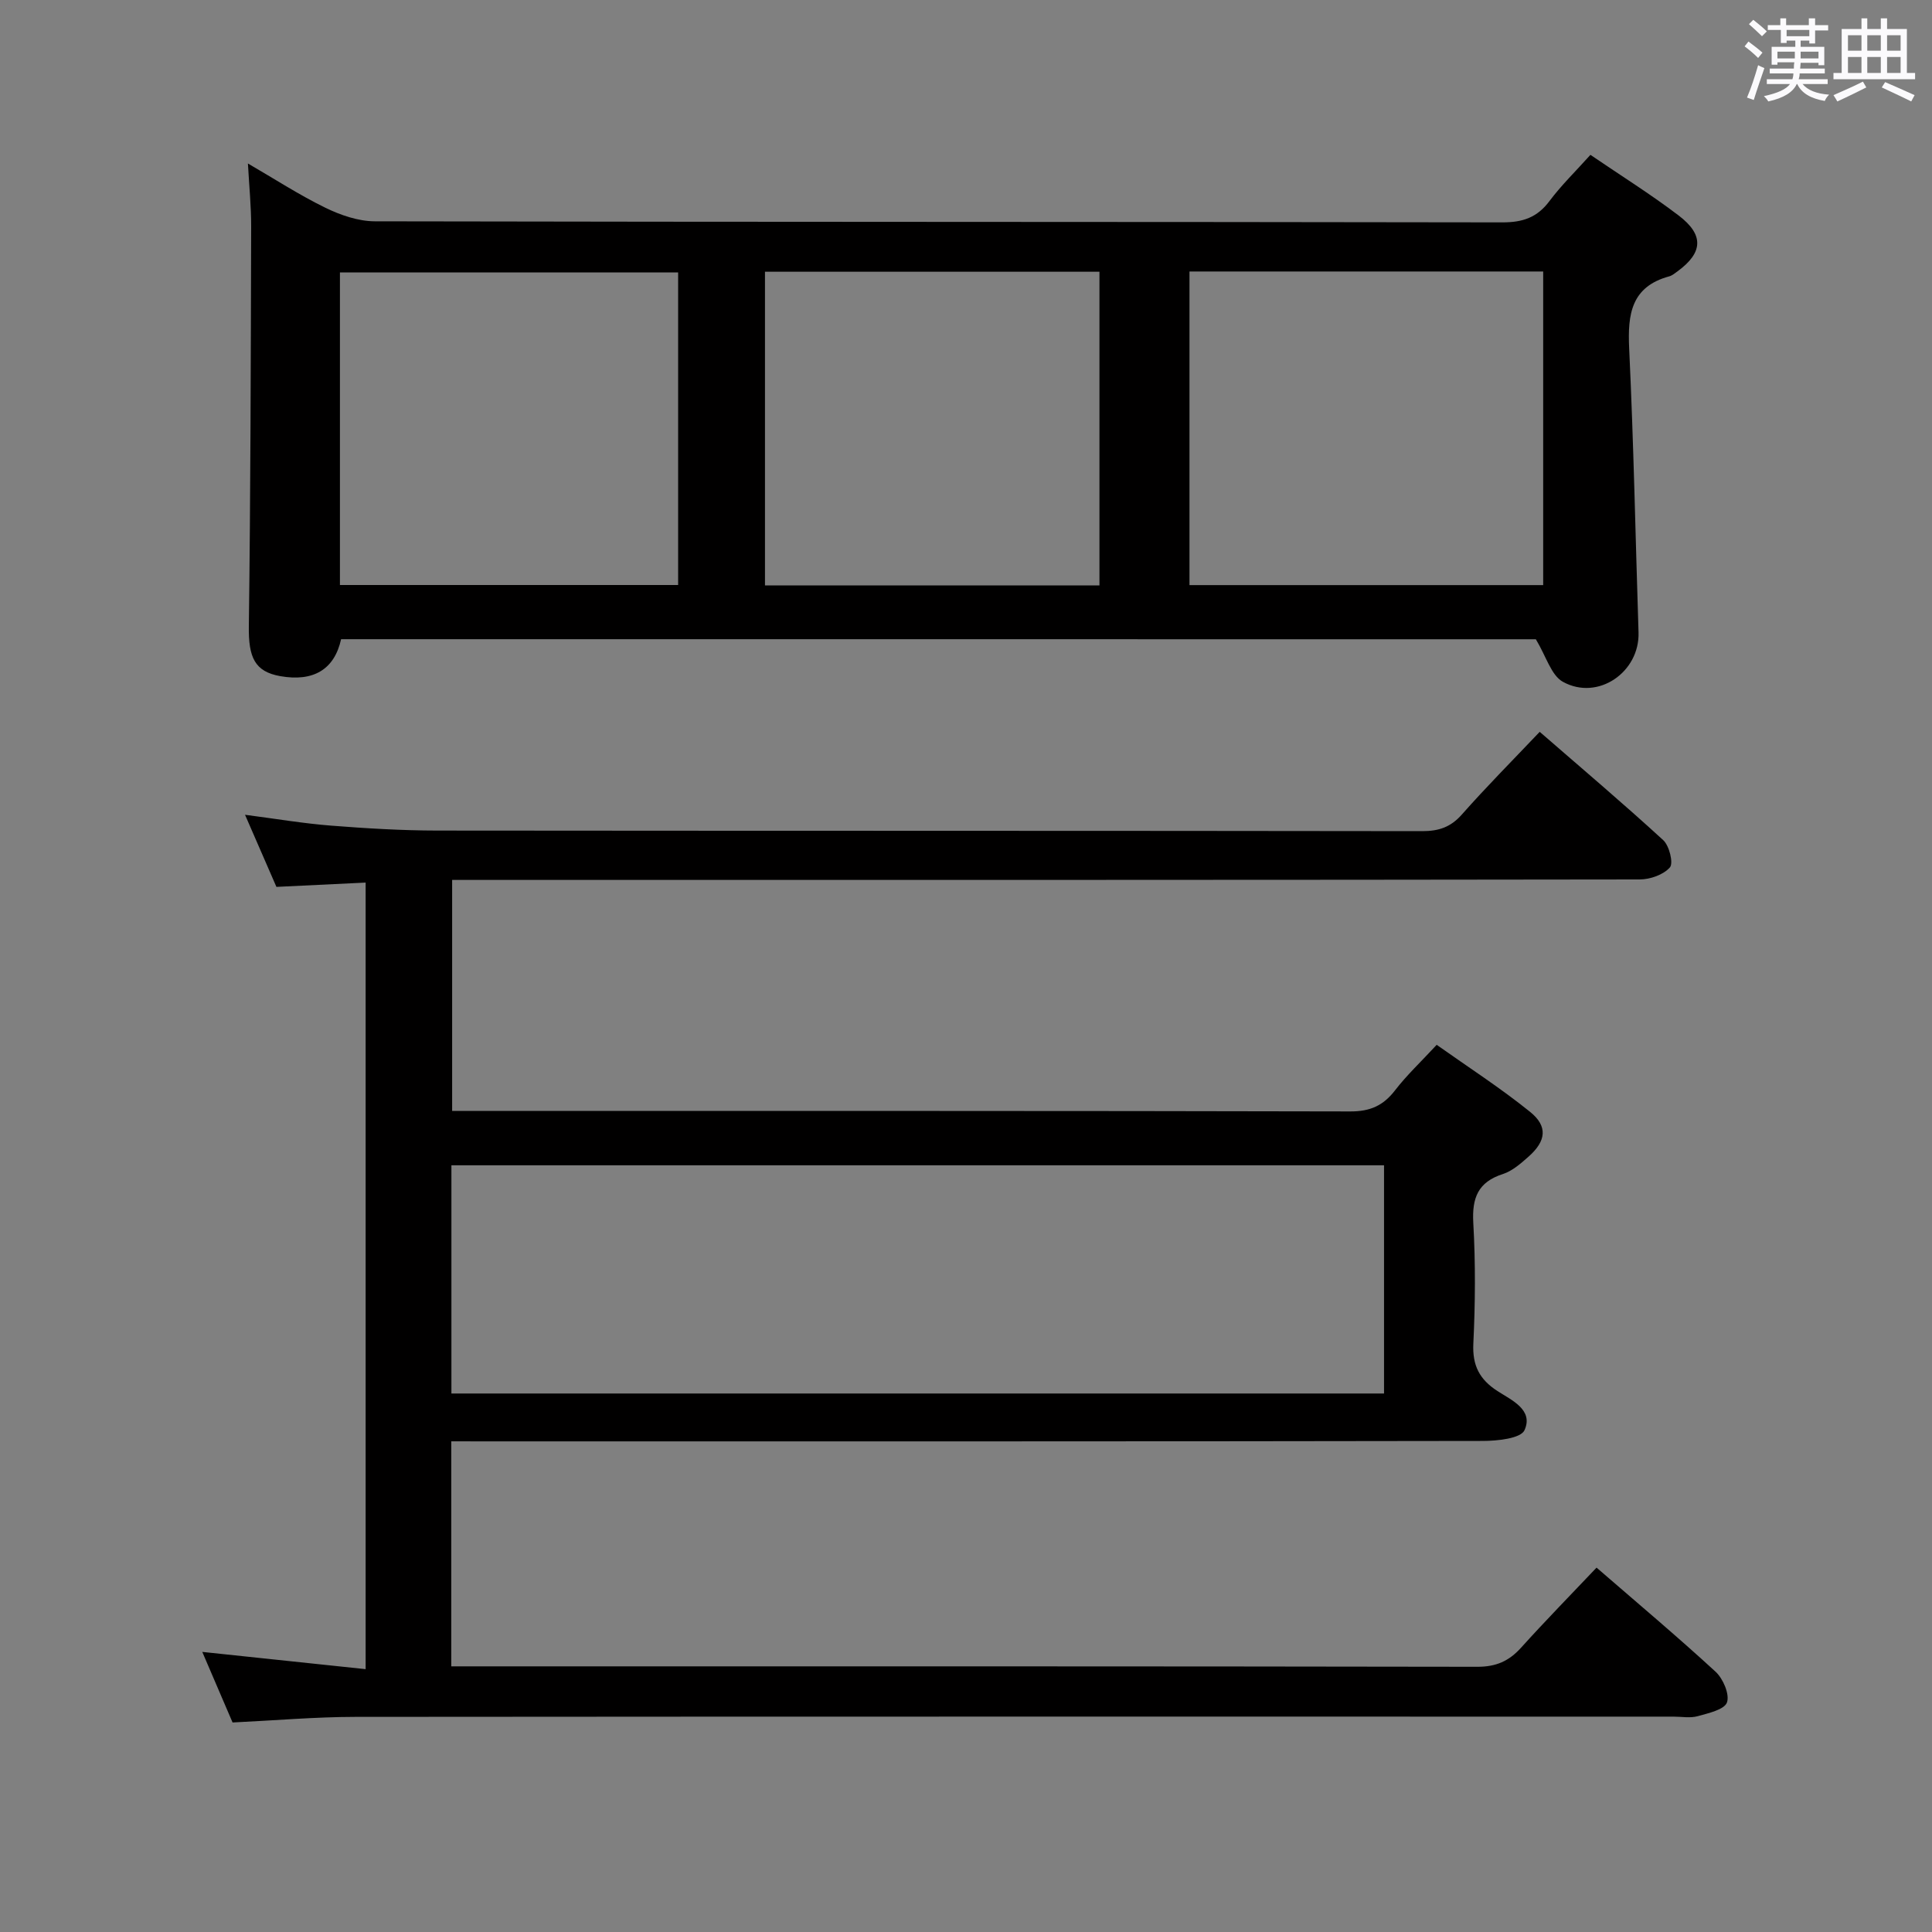 <svg enable-background="new 0 0 400 400" viewBox="0 0 400 400" xmlns="http://www.w3.org/2000/svg"><rect x="0" y="0" width="400" height="400" fill="#808080" stroke="none"/><path d="m361.2 9.6.8-1c.9.7 1.9 1.4 2.9 2.3l-.9 1.1c-1-1-2-1.8-2.8-2.4zm.5 10.6c.9-2.1 1.6-4.3 2.3-6.7.4.2.8.4 1.3.6-.7 2.1-1.5 4.3-2.2 6.6zm.4-15.2.9-.9c1 .8 2 1.6 2.8 2.4l-1 1c-.9-.9-1.8-1.7-2.7-2.5zm12.5-1.2h1.2v1.4h2.7v1.1h-2.7v2.7h-1.2v-.6h-1.8v1.3h4.9v3.8h-1.2v-.5h-3.7c0 .4-.1.9-.1 1.2h5.1v1h-5.2c0 .5-.1.9-.2 1.2h6v1h-5.2c1.1 1.3 2.9 2 5.5 2.2-.4.4-.7.8-.9 1.3-2.9-.5-4.8-1.6-5.7-3.5h-.1c-.8 1.7-2.7 2.9-5.9 3.6-.2-.4-.6-.8-.9-1.1 2.8-.6 4.6-1.4 5.4-2.5h-4.8v-1h5.3c.1-.3.2-.7.2-1.2h-4.9v-1h5c0-.4 0-.8.1-1.3h-3.5v.5h-1.2v-3.7h4.9v-1.3h-1.8v.5h-1.2v-2.7h-2.7v-1h2.6v-1.4h1.2v1.4h4.7v-1.4zm-6.6 8.3h3.6c0-.4 0-.9 0-1.4h-3.6zm1.9-4.6h4.7v-1.3h-4.7zm6.6 3.2h-3.7v1.4h3.7z" fill="#fbfafc"/><path d="m385.3 3.8h1.3v2.2h2.8v-2.2h1.3v2.2h4.1v9.1h1.7v1.3h-16.9v-1.3h1.7v-9.1h4.1v-2.2zm.4 13.1.7 1.2c-1.8.9-3.8 1.9-6 2.9-.2-.4-.5-.8-.8-1.3 2.3-1 4.3-1.9 6.1-2.8zm-3.1-6.4h2.8v-3.2h-2.8zm0 4.6h2.8v-3.3h-2.8zm4-4.6h2.8v-3.2h-2.8zm0 4.6h2.8v-3.3h-2.8zm3.7 1.9c2.1.9 4.1 1.8 6.1 2.7l-.7 1.3c-2.2-1.1-4.2-2-6.1-2.9zm3.2-9.7h-2.8v3.2h2.8v-3.1zm-2.8 7.8h2.8v-3.3h-2.8z" fill="#fbfafc"/><g fill="#010000"><path d="m93.43 298.41v46.59h5.46c68.99 0 137.98-.03 206.97.09 3.88.01 6.55-1.17 9.06-3.95 5-5.55 10.24-10.89 15.63-16.58 8.41 7.29 16.69 14.24 24.64 21.55 1.56 1.44 2.95 4.68 2.36 6.36-.54 1.5-3.85 2.23-6.07 2.85-1.55.43-3.31.09-4.98.09-90.99 0-181.97-.03-272.96.05-8.29.01-16.57.74-25.39 1.16-1.91-4.45-3.98-9.28-6.27-14.61 11.39 1.2 22.42 2.37 33.82 3.57 0-54.85 0-108.74 0-162.85-6.14.29-12.06.58-18.47.89-1.99-4.57-4.13-9.5-6.5-14.93 6.38.83 12.09 1.8 17.84 2.25 7.29.57 14.61 1.01 21.92 1.02 67.99.07 135.98.02 203.97.12 3.43 0 5.88-.82 8.2-3.44 5.06-5.73 10.46-11.16 16.12-17.12 8.66 7.52 17.27 14.81 25.58 22.43 1.26 1.16 2.14 4.77 1.37 5.64-1.34 1.52-4.09 2.49-6.25 2.49-79.65.12-159.31.1-238.96.1-2.16 0-4.31 0-6.91 0v47.83h5.5c60.16 0 120.31-.04 180.47.1 4.1.01 6.82-1.21 9.25-4.37 2.42-3.14 5.35-5.89 8.62-9.42 6.52 4.62 13.19 8.92 19.34 13.88 3.72 3 3.32 6.04-.3 9.25-1.6 1.42-3.36 2.98-5.33 3.62-5.17 1.67-6.42 4.94-6.13 10.12.47 8.31.41 16.67.01 24.98-.22 4.54 1.27 7.42 4.99 9.83 2.94 1.9 7.51 3.88 5.6 8.11-.78 1.72-5.65 2.22-8.66 2.22-68.99.12-137.98.09-206.97.09-2.09-.01-4.21-.01-6.57-.01zm.03-9.9h193.09c0-15.87 0-31.43 0-47.25-64.45 0-128.64 0-193.09 0z"/><path d="m70.62 132.34c-1.38 6.26-5.72 8.86-12.59 7.65-5.3-.94-6.6-3.89-6.51-10.32.36-27.6.4-55.21.48-82.82.01-4.13-.41-8.26-.67-13 5.47 3.17 10.59 6.5 16.03 9.16 3.14 1.53 6.81 2.8 10.24 2.81 77.81.16 155.62.08 233.43.22 4.23.01 7.22-1 9.77-4.41 2.46-3.29 5.45-6.19 8.48-9.57 6.27 4.28 12.48 8.15 18.27 12.56 5.3 4.03 5.03 7.7-.24 11.56-.54.39-1.09.86-1.7 1.03-7.88 2.14-8.64 7.83-8.31 14.89.93 19.6 1.31 39.22 1.94 58.84.26 8.22-8.4 14.23-15.66 10.22-2.43-1.34-3.45-5.26-5.6-8.81-81.58-.01-164.49-.01-247.36-.01zm175.65-76.13v64.93h73.23c0-21.88 0-43.3 0-64.93-24.43 0-48.55 0-73.23 0zm-105.87.2c-23.68 0-46.9 0-70.02 0v64.71h70.02c0-21.77 0-43.06 0-64.71zm17.98-.15v64.94h69.25c0-21.92 0-43.45 0-64.94-23.27 0-46.17 0-69.25 0z"/></g></svg>